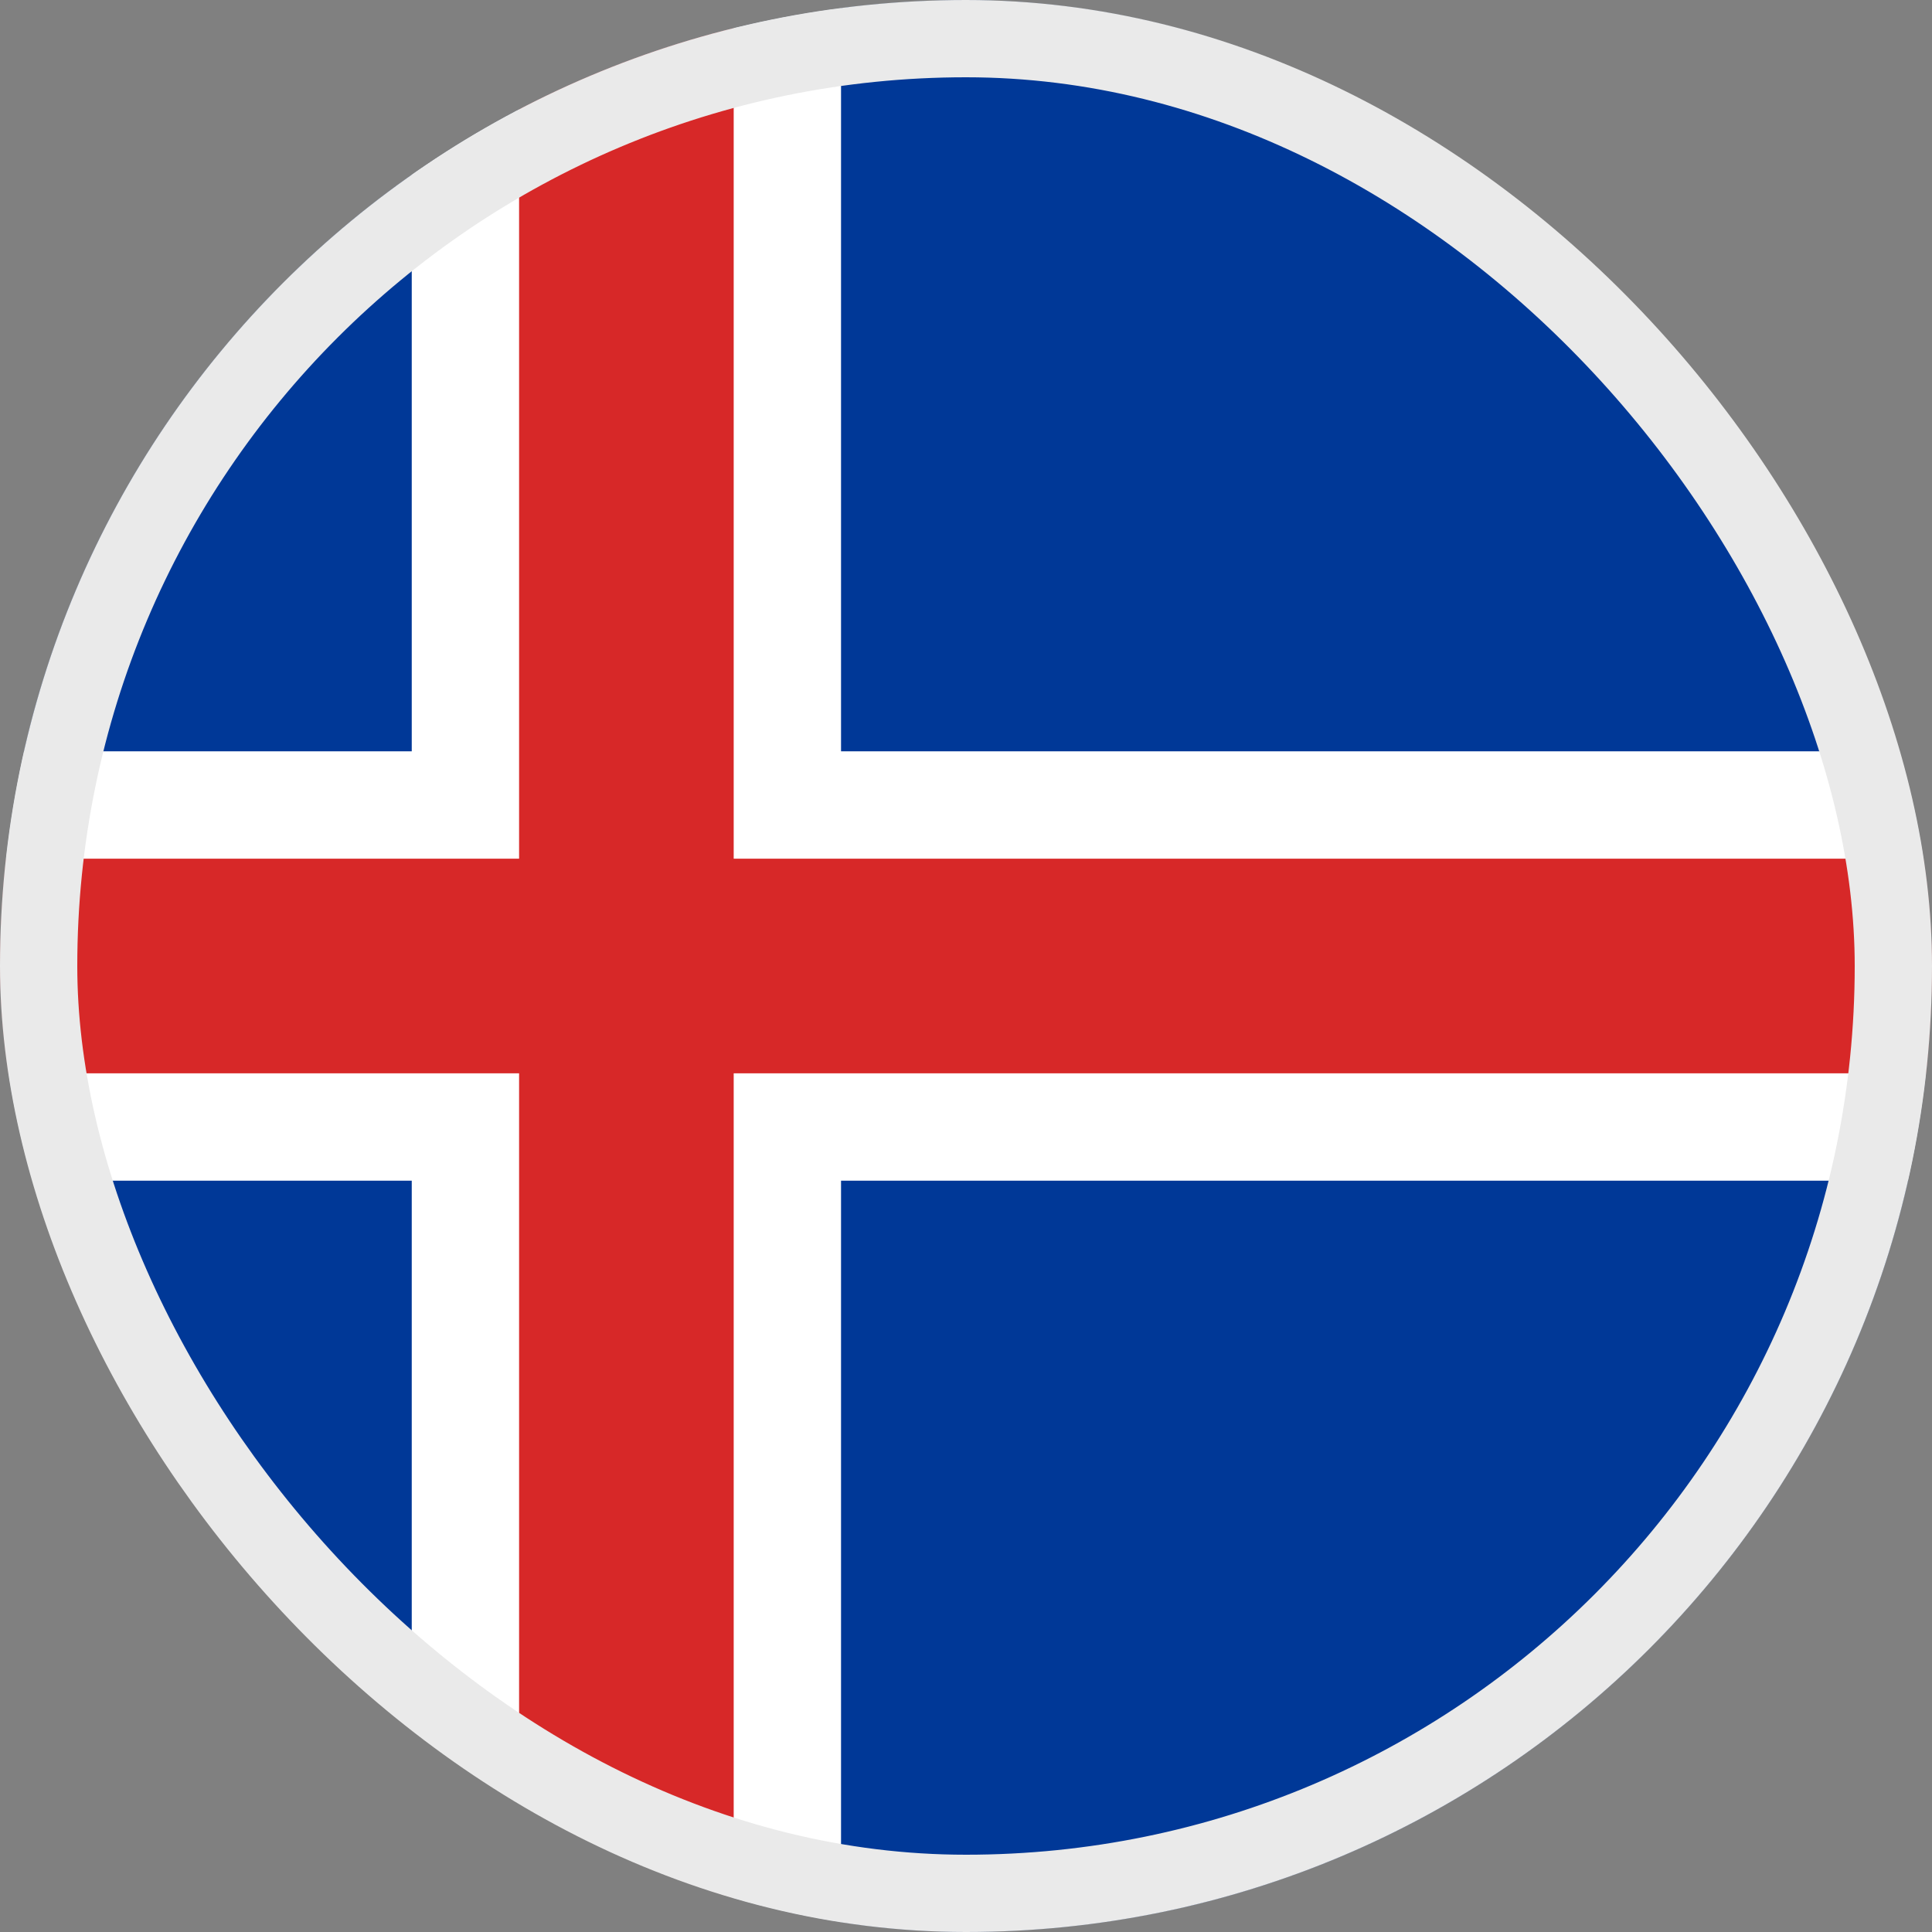<svg width="25" height="25" viewBox="0 0 25 25" fill="none" xmlns="http://www.w3.org/2000/svg">
<rect x="0" y="0" width="25" height="25" fill="#808080" stroke="none"/>
<g clip-path="url(#clip0_1219_53265)">
<mask id="mask0_1219_53265" style="mask-type:luminance" maskUnits="userSpaceOnUse" x="-1" y="0" width="26" height="25">
<path d="M-0.002 0H24.998V25H-0.002V0Z" fill="white"/>
</mask>
<g mask="url(#mask0_1219_53265)">
<path fill-rule="evenodd" clip-rule="evenodd" d="M-4.395 0H30.328V25H-4.395V0Z" fill="#003897"/>
<path fill-rule="evenodd" clip-rule="evenodd" d="M-4.395 9.722H5.328V0H10.883V9.722H30.328V15.278H10.883V25H5.328V15.278H-4.395V9.722Z" fill="white"/>
<path fill-rule="evenodd" clip-rule="evenodd" d="M-4.395 11.111H6.717V0H9.494V11.111H30.328V13.889H9.494V25H6.717V13.889H-4.395V11.111Z" fill="#D72828"/>
</g>
</g>
<rect x="0.5" y="0.5" width="24" height="24" rx="12" stroke="#EAEAEA"/>
<defs>
<clipPath id="clip0_1219_53265">
<rect width="25" height="25" rx="12.5" fill="white"/>
</clipPath>
</defs>
</svg>
